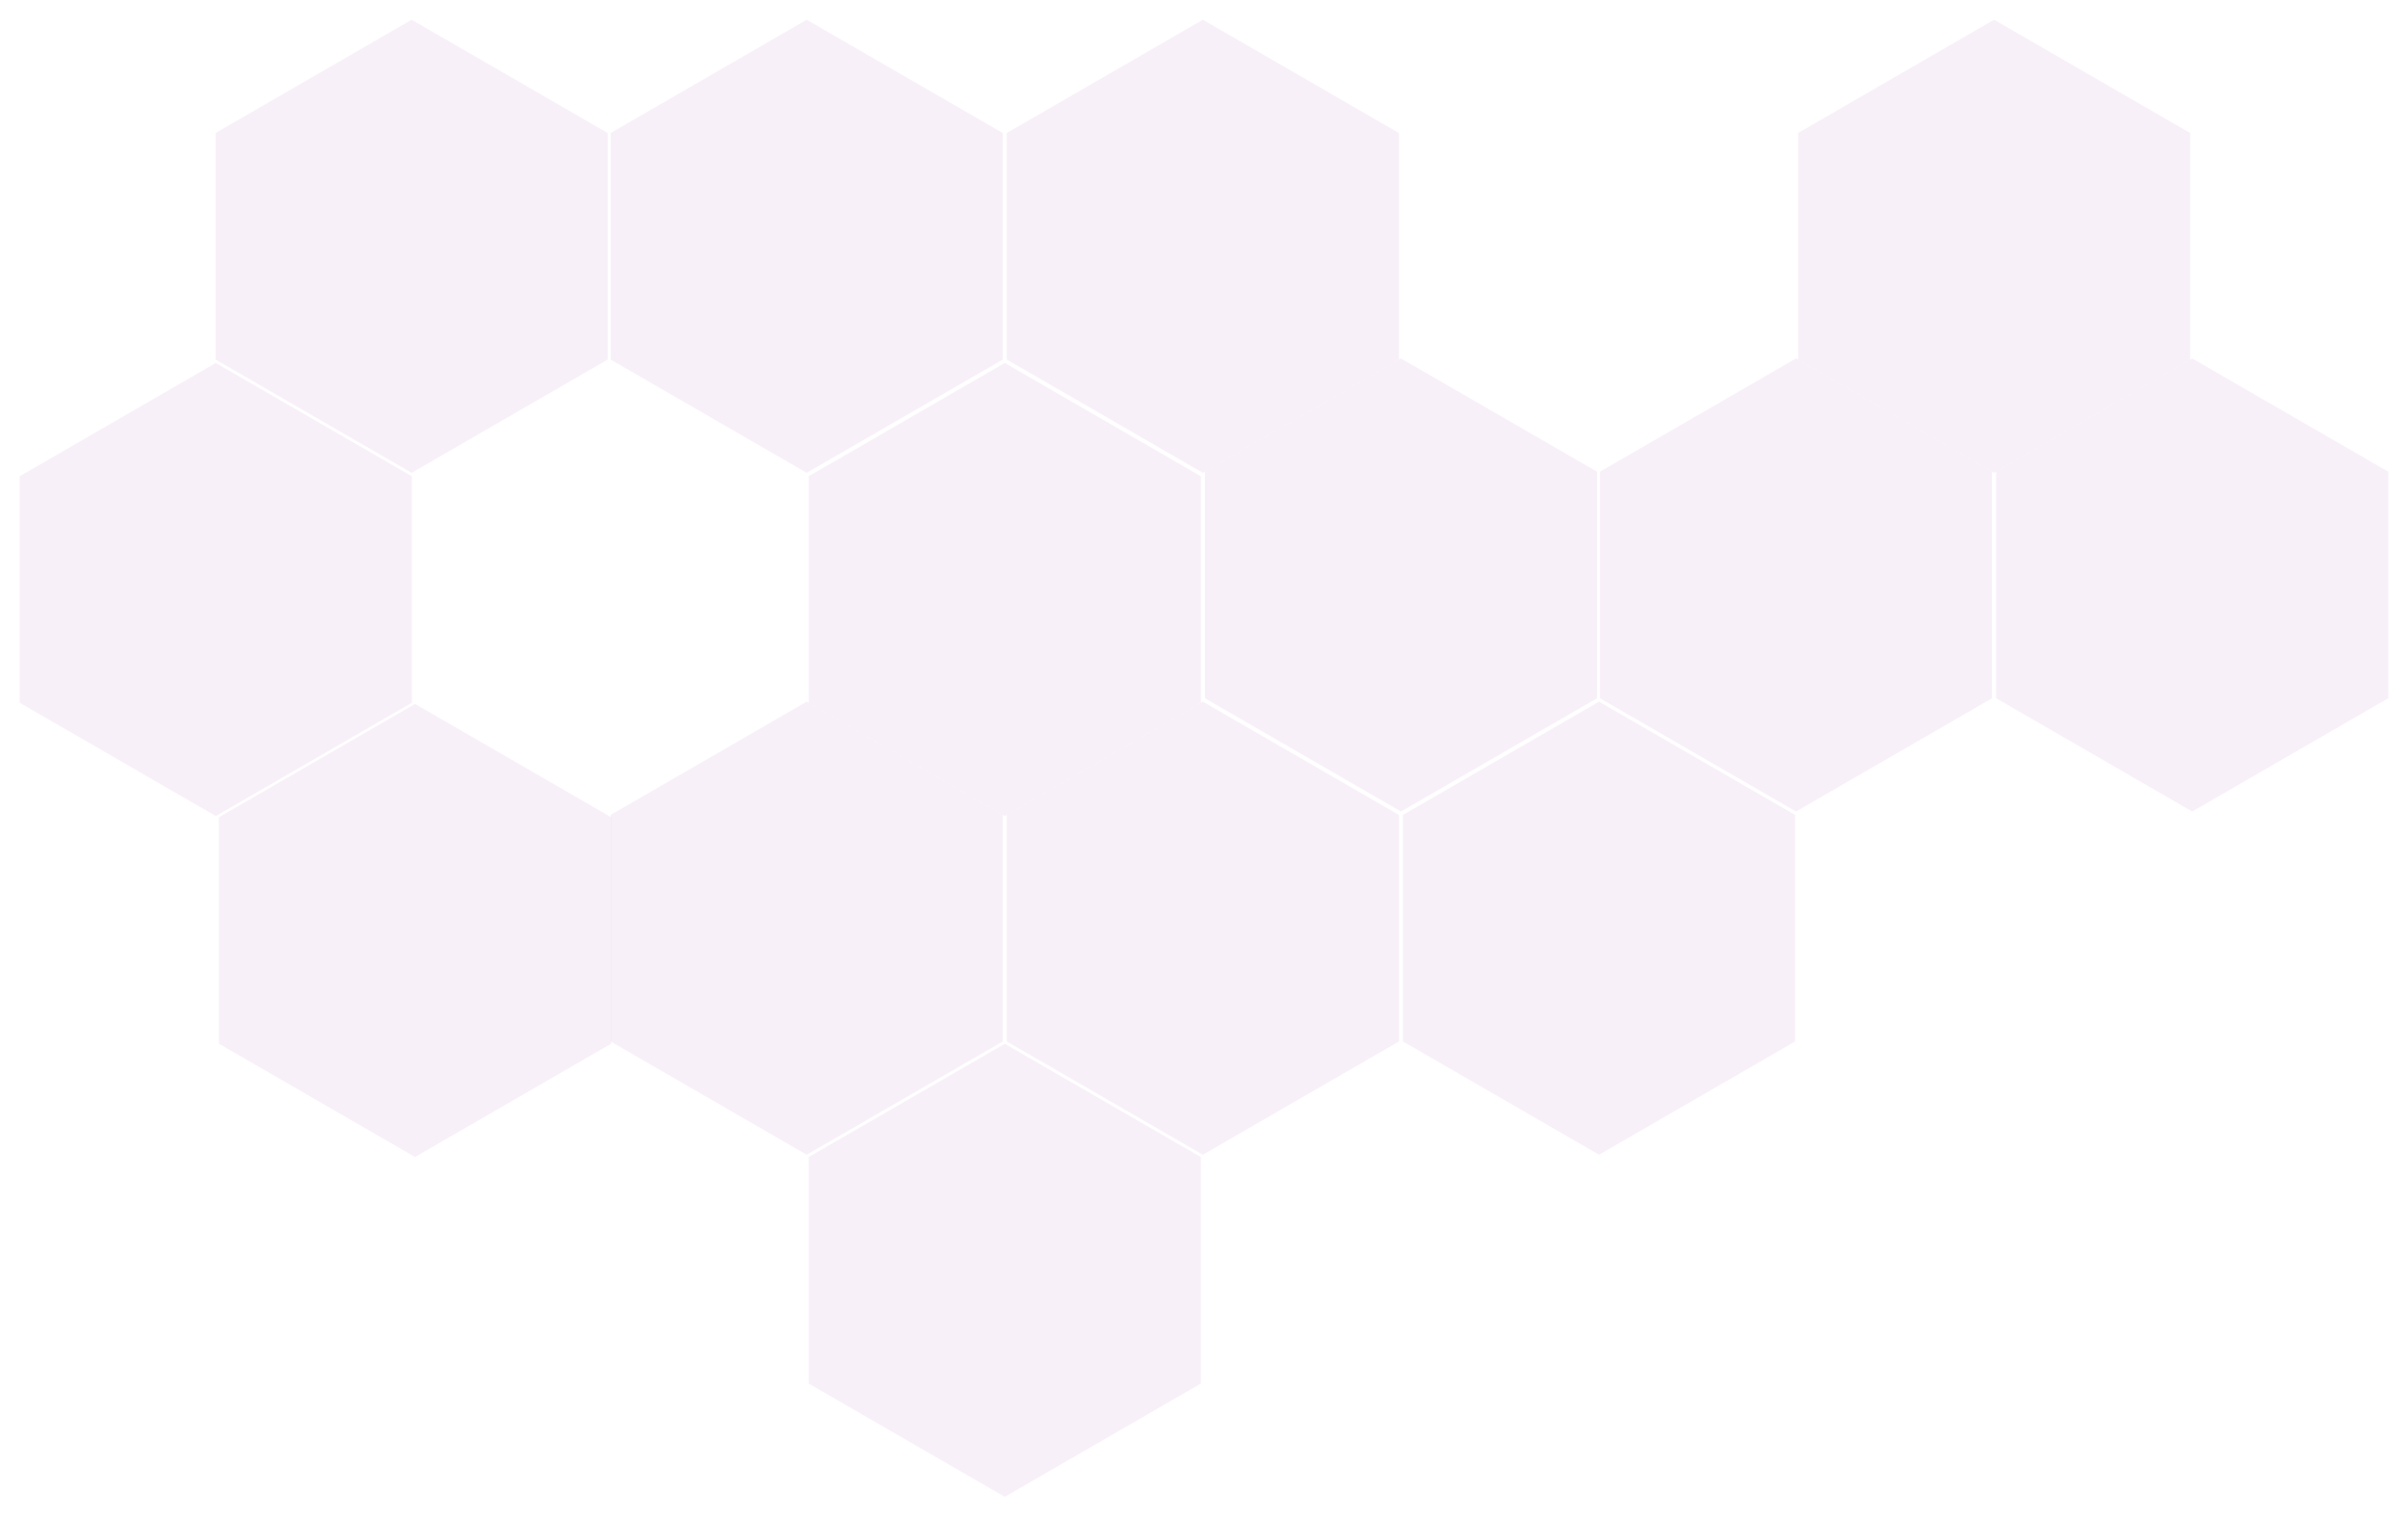 <svg width="1220" height="769" viewBox="0 0 1220 769" fill="none" xmlns="http://www.w3.org/2000/svg">
<g filter="url(#filter0_f_67_452)">
<path d="M509.064 528.813L608.397 586.204V700.985L509.064 758.376L409.73 700.985V586.204L509.064 528.813Z" fill="#BC69B4" fill-opacity="0.1"/>
<path d="M210.27 356.641L309.603 414.031V528.813L210.27 586.204L110.936 528.813V414.031L210.27 356.641Z" fill="#BC69B4" fill-opacity="0.1"/>
<path d="M609.427 355.493L708.76 412.884V527.665L609.427 585.056L510.093 527.665V412.884L609.427 355.493Z" fill="#BC69B4" fill-opacity="0.1"/>
<path d="M1110.67 181.599L1210 238.989V353.771L1110.67 411.162L1011.33 353.771V238.989L1110.67 181.599Z" fill="#BC69B4" fill-opacity="0.1"/>
<path d="M609.427 239.563L510.093 182.172V67.391L609.427 10L708.76 67.391V182.172L609.427 239.563Z" fill="#BC69B4" fill-opacity="0.1"/>
<path d="M408.701 10L508.034 67.391V182.172L408.701 239.563L309.368 182.172V67.391L408.701 10Z" fill="#BC69B4" fill-opacity="0.1"/>
<path d="M810.152 585.056L710.819 527.665V412.884L810.152 355.493L909.485 412.884V527.665L810.152 585.056Z" fill="#BC69B4" fill-opacity="0.1"/>
<path d="M208.549 10L307.882 67.391V182.172L208.549 239.563L109.216 182.172V67.391L208.549 10Z" fill="#BC69B4" fill-opacity="0.1"/>
<path d="M509.064 183.894L608.397 241.285V356.067L509.064 413.457L409.73 356.067V241.285L509.064 183.894Z" fill="#BC69B4" fill-opacity="0.1"/>
<path d="M1010.3 10L1109.64 67.391V182.172L1010.3 239.563L910.971 182.172V67.391L1010.3 10Z" fill="#BC69B4" fill-opacity="0.1"/>
<path d="M709.789 411.162L610.456 353.771V238.989L709.789 181.599L809.123 238.989V353.771L709.789 411.162Z" fill="#BC69B4" fill-opacity="0.1"/>
<path d="M408.701 355.493L508.034 412.884V527.665L408.701 585.056L309.368 527.665V412.884L408.701 355.493Z" fill="#BC69B4" fill-opacity="0.1"/>
<path d="M909.941 181.599L1009.27 238.989V353.771L909.941 411.162L810.608 353.771V238.989L909.941 181.599Z" fill="#BC69B4" fill-opacity="0.1"/>
<path d="M109.333 183.894L208.667 241.285V356.067L109.333 413.457L10 356.067V241.285L109.333 183.894Z" fill="#BC69B4" fill-opacity="0.1"/>
</g>
<defs>
<filter id="filter0_f_67_452" x="0" y="0" width="1220" height="768.376" filterUnits="userSpaceOnUse" color-interpolation-filters="sRGB">
<feFlood flood-opacity="0" result="BackgroundImageFix"/>
<feBlend mode="normal" in="SourceGraphic" in2="BackgroundImageFix" result="shape"/>
<feGaussianBlur stdDeviation="5" result="effect1_foregroundBlur_67_452"/>
</filter>
</defs>
</svg>
